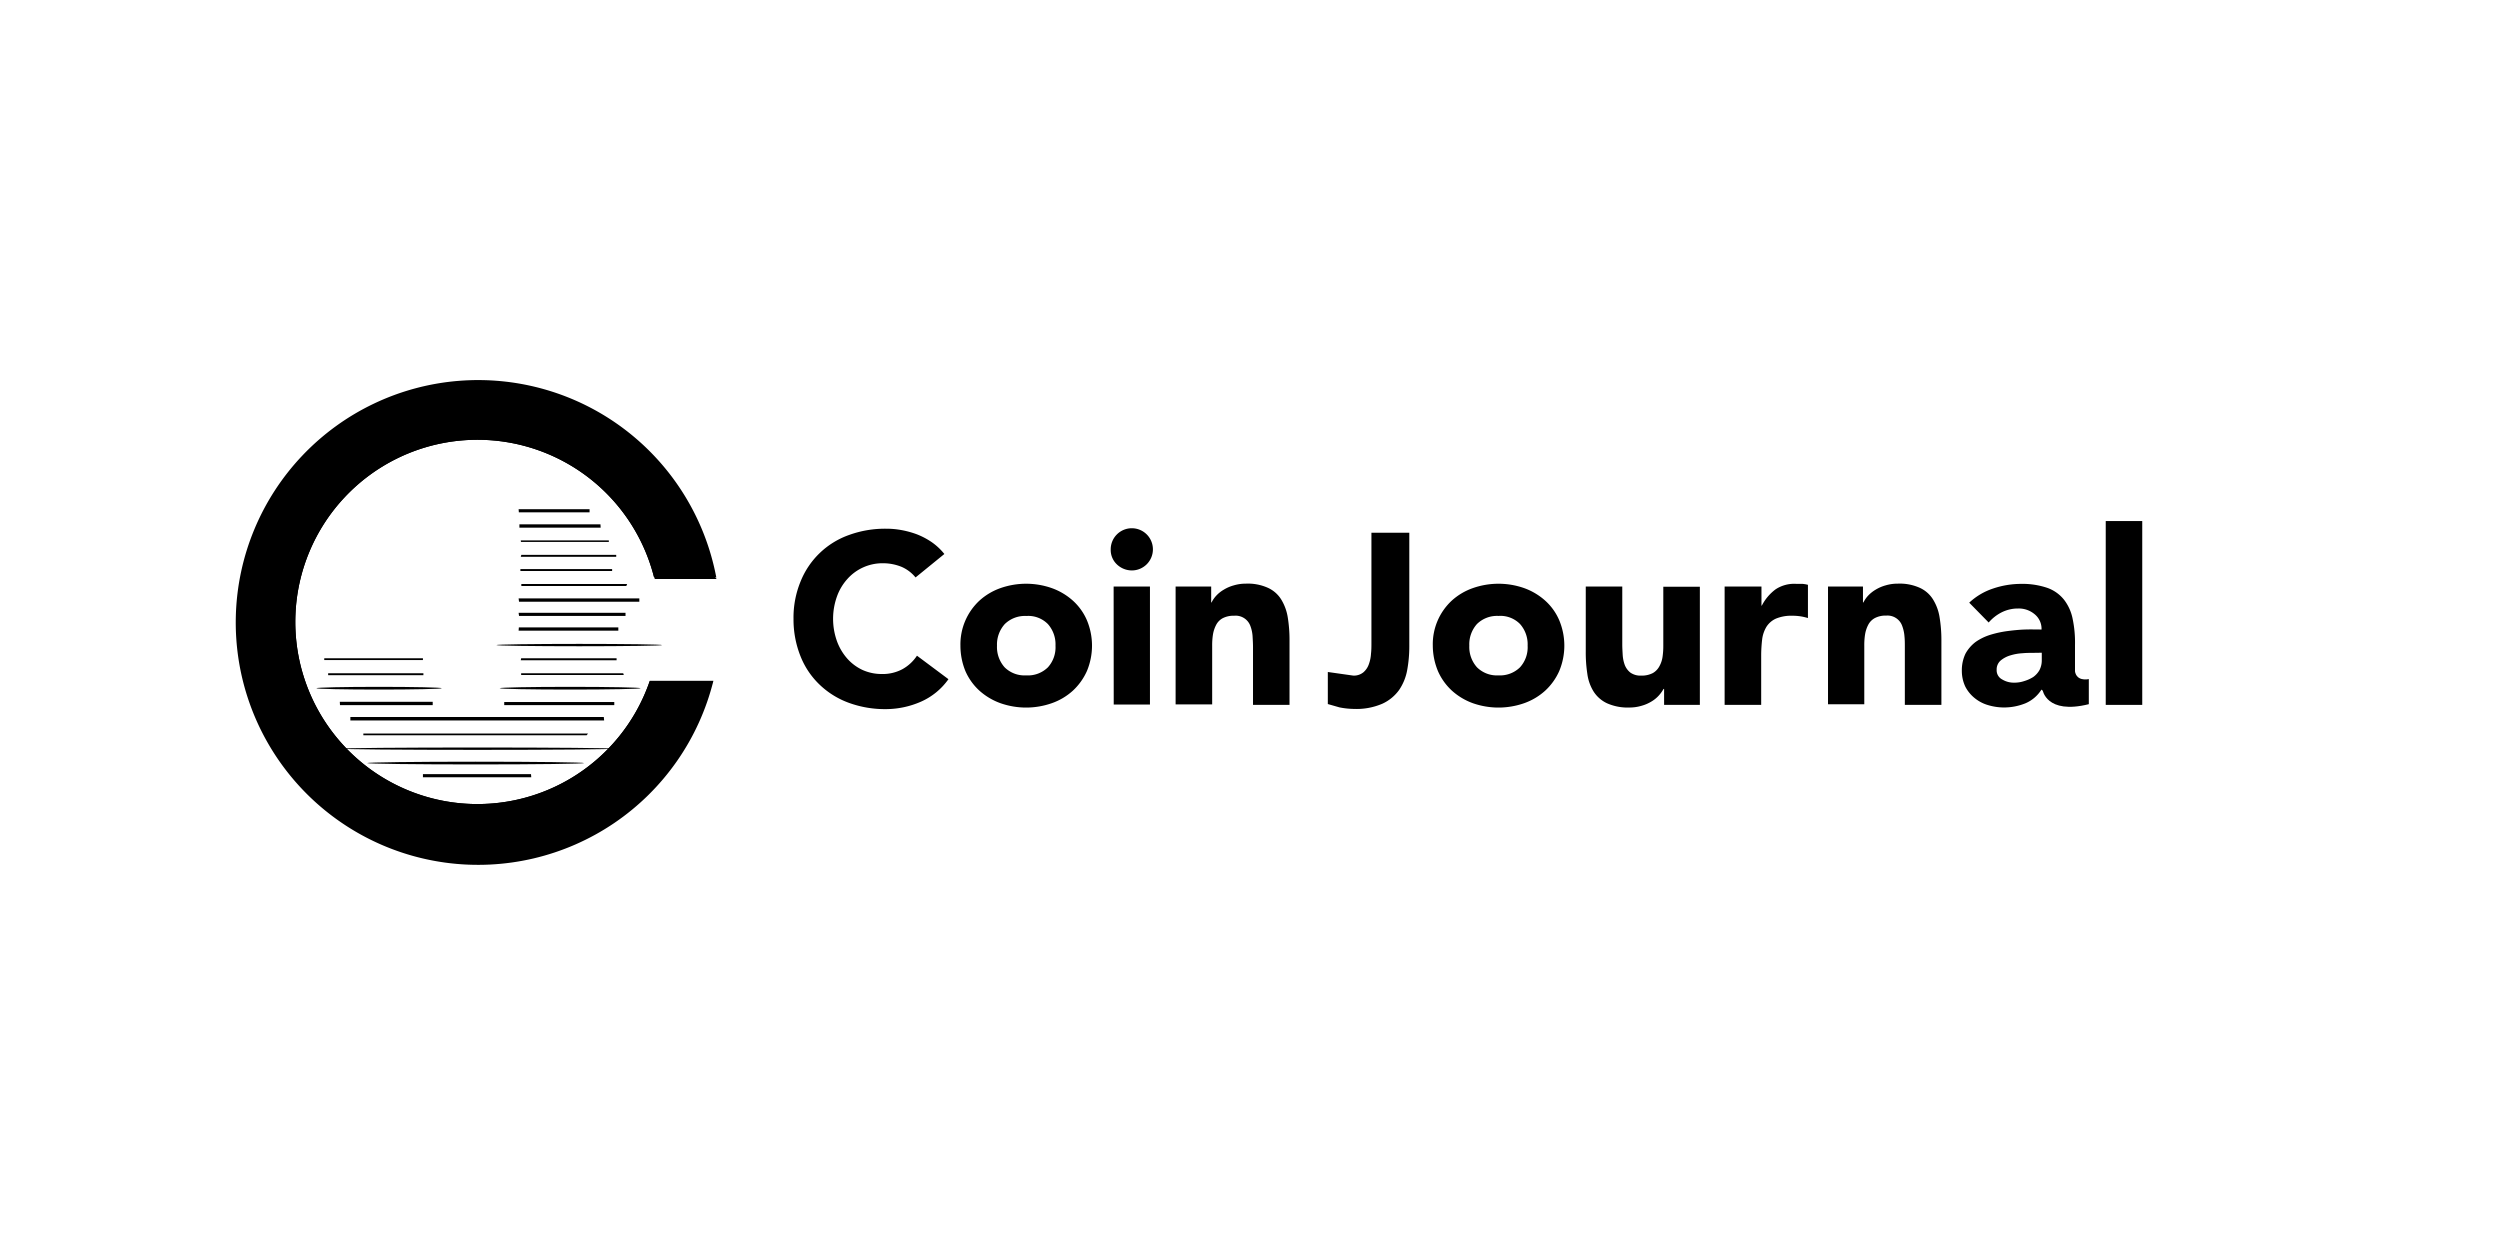<svg id="Layer_1" data-name="Layer 1" xmlns="http://www.w3.org/2000/svg" viewBox="0 0 532 266"><title>SVG-</title><path d="M128.56,153.32h-54v-.74h53.93Z"/><path d="M110.36,127.34h25.69v.71h-25.6Z"/><path d="M124.84,156.46H77.32v-.37h47.81Z"/><path d="M107.3,149.39h23.42v.66H107.3Z"/><path d="M110.36,130.4h22.75l0,.67H110.45Z"/><path d="M113.05,165.4H90v-.66h23Z"/><path d="M110.41,133.51h21.17v.7H110.36Z"/><ellipse cx="101.6" cy="159.32" rx="29.04" ry="0.25"/><path d="M72.31,149.35H92.08v.7H72.35Z"/><path d="M127.82,112.29H110.53l0-.71h17.25Z"/><ellipse cx="101.22" cy="162.38" rx="23.12" ry="0.29"/><path d="M110.36,108.36h15.1l0,.66H110.41Z"/><ellipse cx="123.27" cy="137.27" rx="17.66" ry="0.25"/><path d="M133.28,124.7H110.94v-.42h22.51Z"/><path d="M132.74,143.64H110.9v-.37h21.72Z"/><ellipse cx="121.33" cy="146.45" rx="15.01" ry="0.29"/><path d="M69,140.08H90v.38H69Z"/><path d="M110.9,140.08h20.31v.42H110.82Z"/><path d="M90.1,143.68H69.83v-.41H90.1Z"/><path d="M110.94,118.08h20.19v.41H110.82Z"/><path d="M130.26,121.51H110.74v-.41h19.52Z"/><path d="M110.82,115h18.74v.33h-18.7Z"/><ellipse cx="80.67" cy="146.45" rx="13.36" ry="0.29"/><path d="M138.28,144.88a38.76,38.76,0,1,1,.91-22h13.24a51.58,51.58,0,1,0-.62,22Z"/><path d="M138.28,144.88a38.76,38.76,0,1,1,.91-22h7a45.53,45.53,0,1,0-.75,22.08h-7.2Z"/><polygon points="142.59 112.29 139.28 123.21 152.51 123.21 142.59 112.29"/><polygon points="141.18 155.06 138.16 145.25 151.69 145.25 141.18 155.06"/><path d="M194.83,122.88a7.93,7.93,0,0,0-2.94-2.24,10.49,10.49,0,0,0-4-.78,10,10,0,0,0-7.57,3.35,11.13,11.13,0,0,0-2.23,3.76,14.13,14.13,0,0,0,0,9.43,11.58,11.58,0,0,0,2.19,3.73,10,10,0,0,0,3.27,2.44,9.88,9.88,0,0,0,4.05.86,8.92,8.92,0,0,0,4.38-1,8.78,8.78,0,0,0,3.15-2.9l6.7,5a14.18,14.18,0,0,1-5.88,4.8,18.65,18.65,0,0,1-7.36,1.57,22.38,22.38,0,0,1-7.9-1.32,17.69,17.69,0,0,1-6.24-3.85,17,17,0,0,1-4.1-6.08,21,21,0,0,1-1.49-7.94,20.16,20.16,0,0,1,1.49-7.94,17.32,17.32,0,0,1,10.34-9.93,22.39,22.39,0,0,1,7.9-1.33,17.64,17.64,0,0,1,3.23.29,19.35,19.35,0,0,1,3.31.91,15.73,15.73,0,0,1,3.14,1.66,12.88,12.88,0,0,1,2.69,2.52Z"/><path d="M204.38,137.4a12.71,12.71,0,0,1,4.06-9.6,13.18,13.18,0,0,1,4.46-2.65,16.49,16.49,0,0,1,10.92,0,13.51,13.51,0,0,1,4.47,2.65,12,12,0,0,1,3,4.18,14,14,0,0,1,0,10.83,12.81,12.81,0,0,1-3,4.18,13.12,13.12,0,0,1-4.47,2.65,16.49,16.49,0,0,1-10.92,0,13.57,13.57,0,0,1-4.46-2.65,12.27,12.27,0,0,1-3-4.18A14.23,14.23,0,0,1,204.38,137.4Zm7.78,0a6.5,6.5,0,0,0,1.61,4.59,6,6,0,0,0,4.59,1.73A6.06,6.06,0,0,0,223,142a6.33,6.33,0,0,0,1.61-4.59,6.51,6.51,0,0,0-1.61-4.6,5.86,5.86,0,0,0-4.6-1.73,6.11,6.11,0,0,0-4.59,1.73A6.51,6.51,0,0,0,212.16,137.4Z"/><path d="M236.36,116.92a4.49,4.49,0,1,1,4.51,4.47,4.62,4.62,0,0,1-3.19-1.28A4.23,4.23,0,0,1,236.36,116.92Zm.62,7.9h7.73v25.11H237Z"/><path d="M250.3,124.82h7.44v3.39h.08a6.08,6.08,0,0,1,1-1.45,6.88,6.88,0,0,1,1.61-1.28,8.21,8.21,0,0,1,2.11-.91,8.92,8.92,0,0,1,2.57-.37,10.36,10.36,0,0,1,4.75.91,6.48,6.48,0,0,1,2.82,2.52,10.42,10.42,0,0,1,1.36,3.77,29.9,29.9,0,0,1,.37,4.71V150h-7.77V137.64c0-.7-.05-1.49-.09-2.23a7.56,7.56,0,0,0-.45-2.15,3.33,3.33,0,0,0-3.48-2.23,5,5,0,0,0-2.44.53,3.38,3.38,0,0,0-1.4,1.45,6.72,6.72,0,0,0-.66,2,14.51,14.51,0,0,0-.17,2.4v12.49h-7.78V124.82Z"/><path d="M282.56,143v6.82l2.48.71a16.85,16.85,0,0,0,3.15.33,13.81,13.81,0,0,0,6-1.12,9,9,0,0,0,3.56-2.94,11,11,0,0,0,1.7-4.21,28,28,0,0,0,.45-4.93V113.36h-8.06v23.5c0,.7,0,1.45-.09,2.23a7.75,7.75,0,0,1-.45,2.23,4,4,0,0,1-1.16,1.74,3.21,3.21,0,0,1-2.15.71"/><path d="M304.9,137.4a12.65,12.65,0,0,1,4.05-9.6,13.12,13.12,0,0,1,4.47-2.65,16.49,16.49,0,0,1,10.92,0,13.57,13.57,0,0,1,4.46,2.65,11.89,11.89,0,0,1,3,4.18,14,14,0,0,1,0,10.83,12.66,12.66,0,0,1-3,4.18,13.18,13.18,0,0,1-4.46,2.65,16.49,16.49,0,0,1-10.92,0A13.51,13.51,0,0,1,309,147a12.4,12.4,0,0,1-3-4.18A14.22,14.22,0,0,1,304.9,137.4Zm7.77,0a6.47,6.47,0,0,0,1.62,4.59,6,6,0,0,0,4.59,1.73,6.05,6.05,0,0,0,4.59-1.73,6.33,6.33,0,0,0,1.61-4.59,6.51,6.51,0,0,0-1.61-4.6,5.85,5.85,0,0,0-4.59-1.73,6.08,6.08,0,0,0-4.59,1.73A6.47,6.47,0,0,0,312.67,137.4Z"/><path d="M361.56,150h-7.44v-3.39H354A7.59,7.59,0,0,1,353,148a6.67,6.67,0,0,1-1.57,1.28,8.21,8.21,0,0,1-2.11.91,8.92,8.92,0,0,1-2.57.37,10.77,10.77,0,0,1-4.79-.91,6.81,6.81,0,0,1-2.86-2.52,9.51,9.51,0,0,1-1.32-3.77,29.84,29.84,0,0,1-.33-4.71V124.82h7.77v12.33c0,.74.05,1.49.09,2.23a7.49,7.49,0,0,0,.45,2.15,3.82,3.82,0,0,0,1.2,1.61,3.75,3.75,0,0,0,2.32.63,5.09,5.09,0,0,0,2.44-.54,3.62,3.62,0,0,0,1.4-1.45,5.78,5.78,0,0,0,.67-2,15.69,15.69,0,0,0,.16-2.4V124.86h7.78V150Z"/><path d="M367.07,124.82h7.77v4.05h.08a10,10,0,0,1,2.94-3.47,7.18,7.18,0,0,1,4.3-1.16c.46,0,.91,0,1.33,0a6.84,6.84,0,0,1,1.24.21v7.07a11.82,11.82,0,0,0-1.62-.37,11.49,11.49,0,0,0-1.69-.12,8.51,8.51,0,0,0-3.52.62,4.68,4.68,0,0,0-2,1.73,6.86,6.86,0,0,0-.91,2.65,29.8,29.8,0,0,0-.21,3.39V150H367V124.82Z"/><path d="M389,124.82h7.44v3.39h.09a6.33,6.33,0,0,1,1-1.45,7.32,7.32,0,0,1,1.61-1.28,8.37,8.37,0,0,1,2.11-.91,8.92,8.92,0,0,1,2.57-.37,10.4,10.4,0,0,1,4.76.91,6.46,6.46,0,0,1,2.81,2.52,10.24,10.24,0,0,1,1.36,3.77,29.91,29.91,0,0,1,.38,4.71V150h-7.78V137.64c0-.7,0-1.49-.08-2.23a7.94,7.94,0,0,0-.46-2.15A3.31,3.31,0,0,0,401.4,131a4.92,4.92,0,0,0-2.44.53,3.4,3.4,0,0,0-1.41,1.45,6.72,6.72,0,0,0-.66,2,14.51,14.51,0,0,0-.17,2.4v12.49H389V124.82Z"/><path d="M434.49,146.78h-.09a7.46,7.46,0,0,1-3.43,2.9,12.14,12.14,0,0,1-4.51.87,11.84,11.84,0,0,1-3.39-.5,8,8,0,0,1-2.85-1.49,7.61,7.61,0,0,1-2-2.44,7.84,7.84,0,0,1-.74-3.35,8.21,8.21,0,0,1,.78-3.68,7.93,7.93,0,0,1,2.15-2.48,11.22,11.22,0,0,1,3.15-1.53,22.72,22.72,0,0,1,3.64-.79c1.24-.16,2.52-.29,3.76-.33s2.44,0,3.48,0a4,4,0,0,0-1.49-3.27,5.23,5.23,0,0,0-3.48-1.2,7.71,7.71,0,0,0-3.47.79,9,9,0,0,0-2.81,2.19l-4.14-4.22a13.73,13.73,0,0,1,5.05-3,18.62,18.62,0,0,1,6-1,16.37,16.37,0,0,1,5.63.87,7.94,7.94,0,0,1,3.51,2.52,9.77,9.77,0,0,1,1.82,4.06,24.53,24.53,0,0,1,.5,5.54V150l-7-3.14Zm-1.95-7.85c-.58,0-1.32,0-2.19.08a10.75,10.75,0,0,0-2.52.45,5.79,5.79,0,0,0-2.07,1.08,2.5,2.5,0,0,0-.87,2,2.18,2.18,0,0,0,1.2,2.06,4.72,4.72,0,0,0,2.48.67,6.48,6.48,0,0,0,2.19-.34,7.65,7.65,0,0,0,1.91-.86,4.59,4.59,0,0,0,1.32-1.45,4.52,4.52,0,0,0,.5-2.07v-1.65Z"/><path d="M448.1,110.88h7.77V150H448.1Z"/><path d="M434.65,146.78s.75,5.34,9.85,3.07v-5.34s-3,.74-3-2.28h-6.83Z"/></svg>